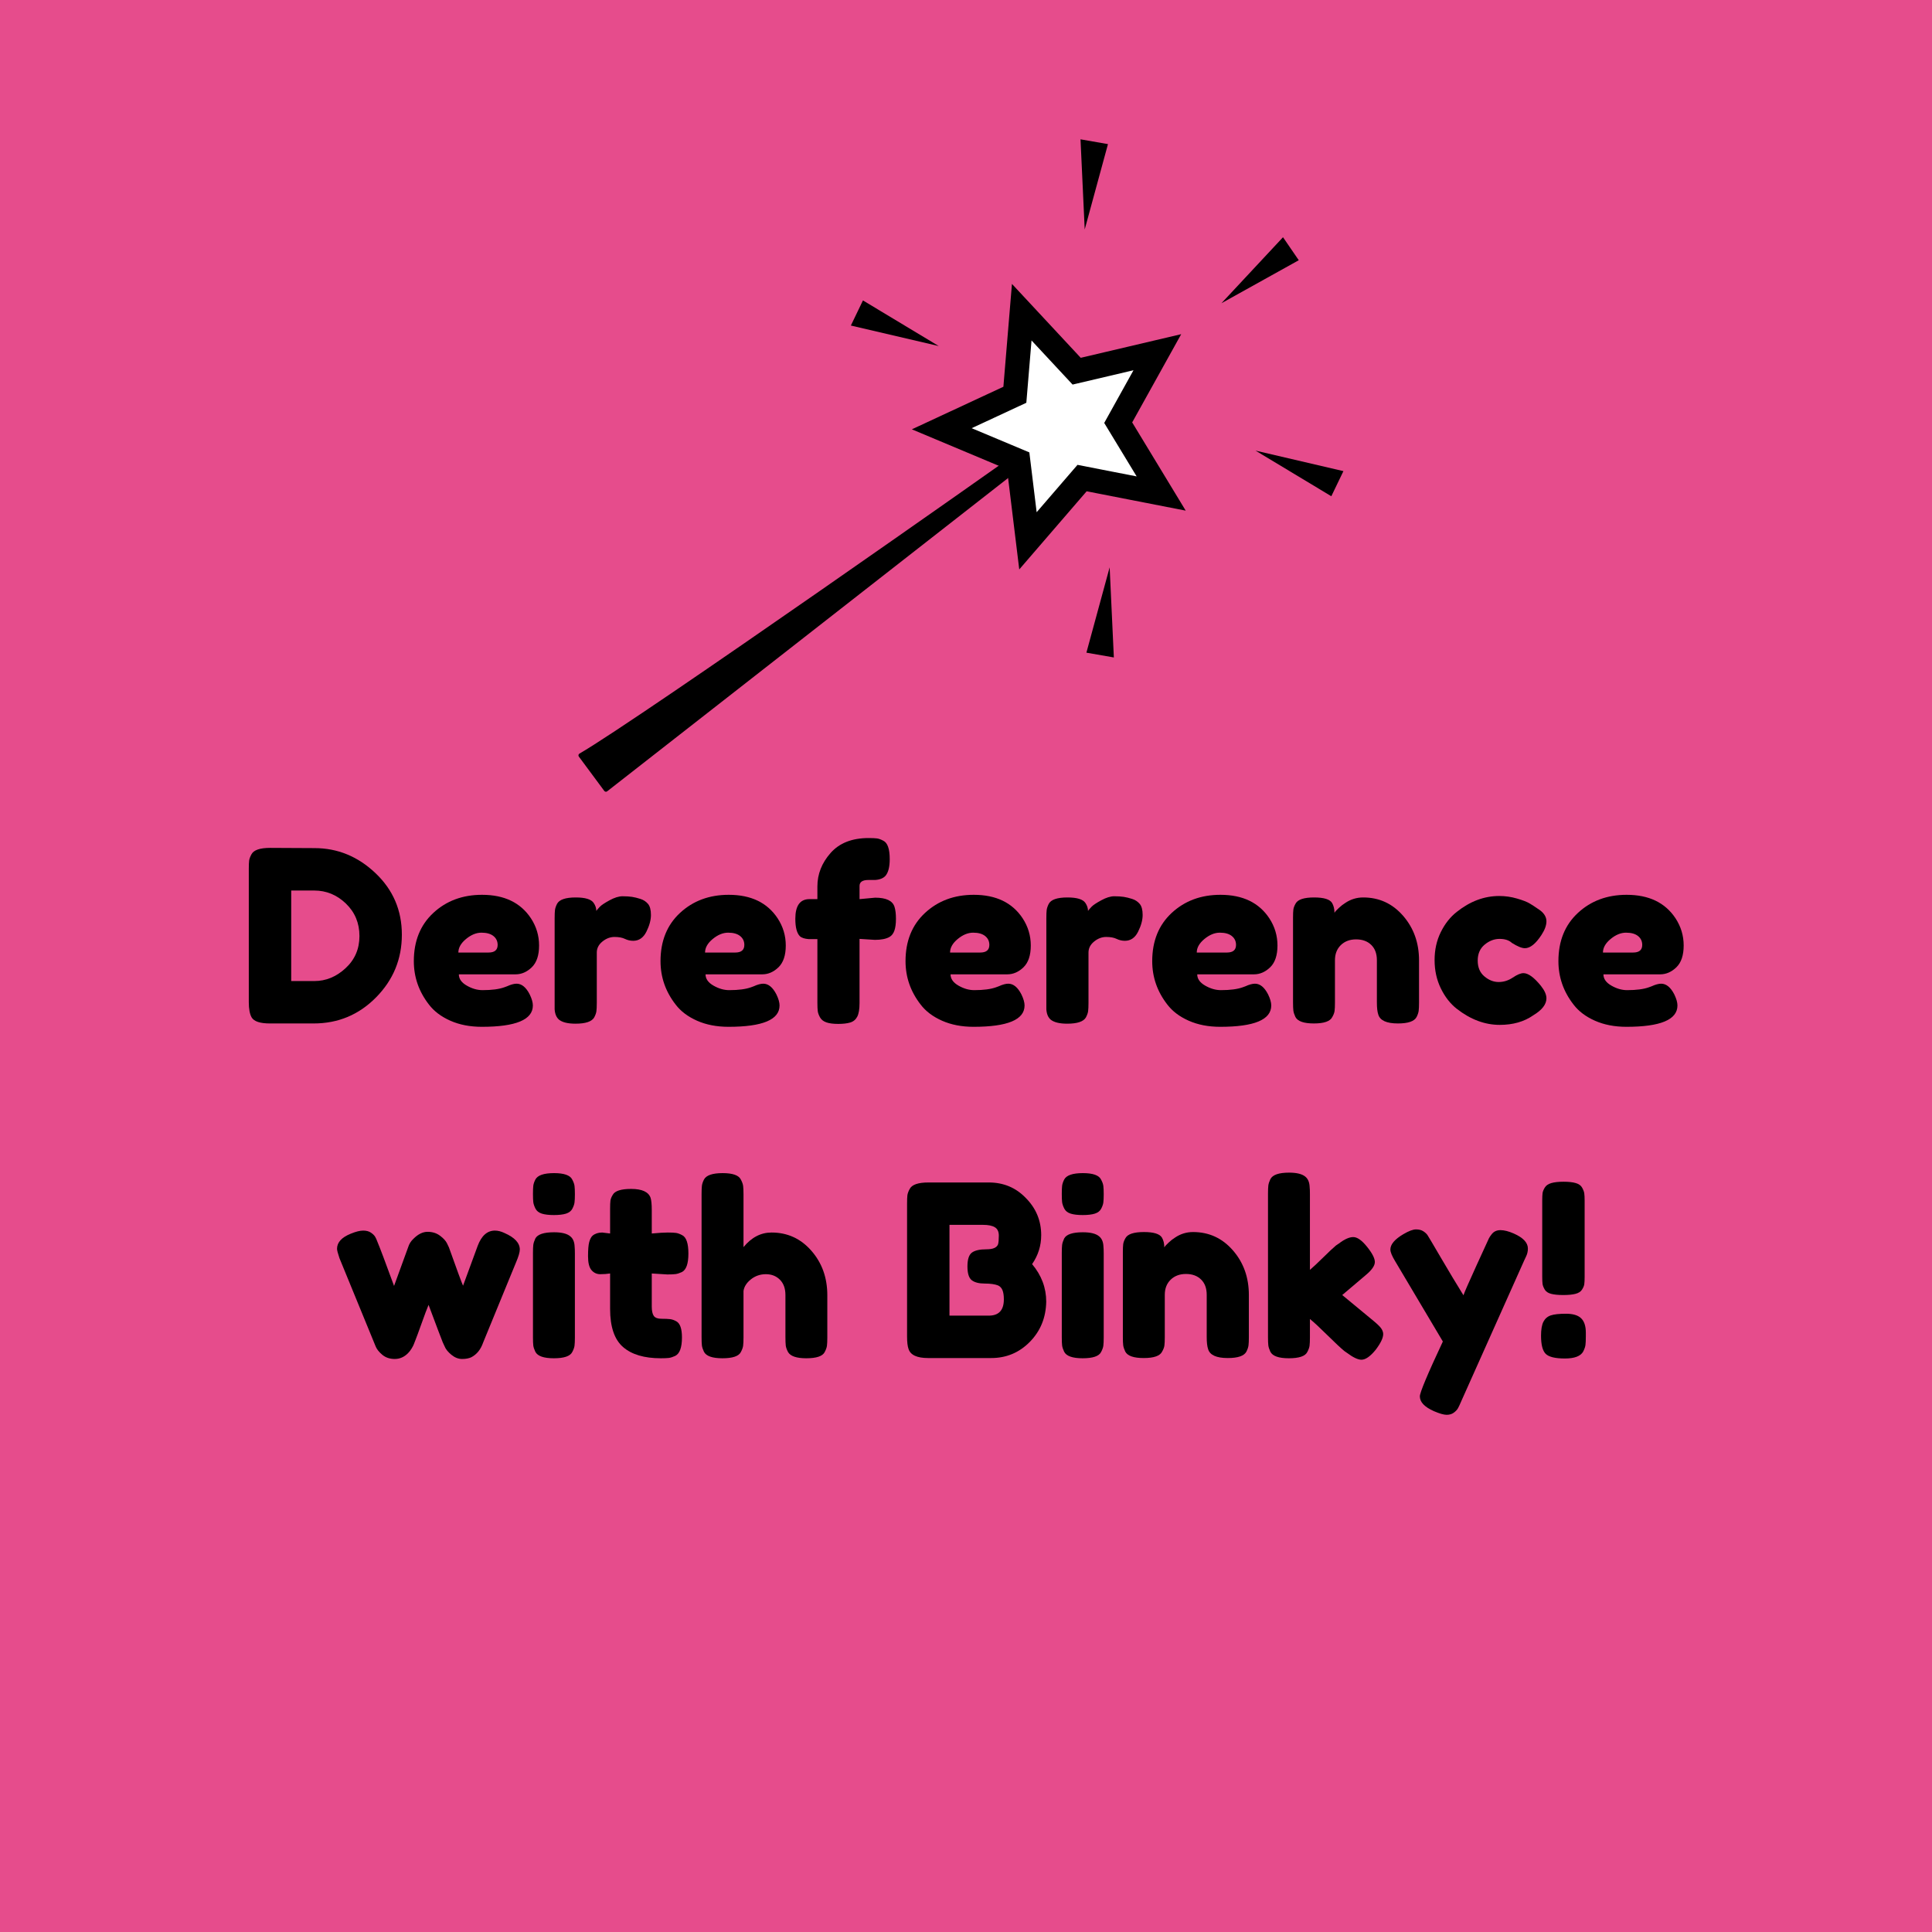<svg xmlns="http://www.w3.org/2000/svg" xmlns:xlink="http://www.w3.org/1999/xlink" width="1080" zoomAndPan="magnify" viewBox="0 0 810 810" height="1080" preserveAspectRatio="xMidYMid meet" version="1.0"><defs><g/><clipPath id="a9c727cae6"><path d="M 242.352 190 L 431 190 L 431 332 L 242.352 332 Z M 242.352 190 " clip-rule="nonzero"/></clipPath></defs><rect x="-81" width="972" fill="#ffffff" y="-81" height="972" fill-opacity="1"/><rect x="-81" width="972" fill="#e64c8c" y="-81" height="972" fill-opacity="1"/><path stroke-linecap="butt" transform="matrix(1.375, 4.022, -4.023, 1.374, 2272.762, -2952.767)" fill-opacity="1" fill="#ffffff" fill-rule="nonzero" stroke-linejoin="miter" d="M 567.83 651.89 L 560.052 650.249 L 554.622 656.358 L 553.779 648.452 L 546.29 645.176 L 553.549 641.933 L 554.35 633.798 L 559.679 639.699 L 567.662 637.948 L 563.698 644.838 Z M 567.83 651.89 " stroke="#000000" stroke-width="2.386" stroke-opacity="1" stroke-miterlimit="4"/><g clip-path="url(#a9c727cae6)"><path fill="#000000" d="M 425.867 190.16 C 428.996 192.207 429.152 192.098 430.648 194.172 L 254.547 331.773 C 254.164 332.055 253.629 331.977 253.348 331.594 L 242.684 317.203 C 242.402 316.82 242.48 316.285 242.863 316.004 C 268.523 301.113 424.645 191.215 425.867 190.16 L 425.863 190.16 Z M 425.867 190.16 " fill-opacity="1" fill-rule="nonzero"/></g><path fill="#000000" d="M 393.578 145.086 L 361.797 125.957 L 356.727 136.484 Z M 393.578 145.086 " fill-opacity="1" fill-rule="nonzero"/><path fill="#000000" d="M 454.77 96.207 L 464.52 60.422 L 453.008 58.414 L 454.77 96.203 Z M 454.77 96.207 " fill-opacity="1" fill-rule="nonzero"/><path fill="#000000" d="M 526.383 188.926 L 558.164 208.051 L 563.234 197.523 Z M 526.383 188.926 " fill-opacity="1" fill-rule="nonzero"/><path fill="#000000" d="M 465.227 237.848 L 455.477 273.633 L 466.988 275.641 L 465.227 237.852 Z M 465.227 237.848 " fill-opacity="1" fill-rule="nonzero"/><path fill="#000000" d="M 512.094 127.129 L 544.512 109.102 L 537.906 99.461 Z M 512.094 127.129 " fill-opacity="1" fill-rule="nonzero"/><g fill="#000000" fill-opacity="1"><g transform="translate(100.293, 429.183)"><g><path d="M 12.953 -73.703 L 31.531 -73.609 C 41.238 -73.609 49.773 -70.109 57.141 -63.109 C 64.504 -56.117 68.188 -47.52 68.188 -37.312 C 68.188 -27.102 64.586 -18.348 57.391 -11.047 C 50.191 -3.742 41.473 -0.094 31.234 -0.094 L 12.859 -0.094 C 8.773 -0.094 6.227 -0.93 5.219 -2.609 C 4.414 -4.016 4.016 -6.156 4.016 -9.031 L 4.016 -64.875 C 4.016 -66.477 4.062 -67.645 4.156 -68.375 C 4.258 -69.113 4.582 -69.988 5.125 -71 C 6.062 -72.801 8.672 -73.703 12.953 -73.703 Z M 31.531 -17.875 C 36.352 -17.875 40.703 -19.664 44.578 -23.25 C 48.461 -26.832 50.406 -31.332 50.406 -36.75 C 50.406 -42.176 48.516 -46.711 44.734 -50.359 C 40.953 -54.004 36.52 -55.828 31.438 -55.828 L 21.797 -55.828 L 21.797 -17.875 Z M 31.531 -17.875 "/></g></g></g><g fill="#000000" fill-opacity="1"><g transform="translate(170.983, 429.183)"><g><path d="M 55.031 -32.781 C 55.031 -28.664 54.008 -25.617 51.969 -23.641 C 49.926 -21.672 47.664 -20.688 45.188 -20.688 L 21.391 -20.688 C 21.391 -18.812 22.492 -17.238 24.703 -15.969 C 26.91 -14.695 29.117 -14.062 31.328 -14.062 C 35.211 -14.062 38.258 -14.461 40.469 -15.266 L 41.578 -15.672 C 43.18 -16.398 44.52 -16.766 45.594 -16.766 C 47.738 -16.766 49.578 -15.258 51.109 -12.25 C 51.984 -10.445 52.422 -8.906 52.422 -7.625 C 52.422 -1.664 45.289 1.312 31.031 1.312 C 26.07 1.312 21.664 0.457 17.812 -1.25 C 13.969 -2.957 10.977 -5.219 8.844 -8.031 C 4.625 -13.457 2.516 -19.516 2.516 -26.203 C 2.516 -34.641 5.238 -41.383 10.688 -46.438 C 16.145 -51.5 22.957 -54.031 31.125 -54.031 C 40.438 -54.031 47.266 -50.75 51.609 -44.188 C 53.891 -40.707 55.031 -36.906 55.031 -32.781 Z M 33.844 -29.828 C 36.383 -29.828 37.656 -30.895 37.656 -33.031 C 37.656 -34.57 37.066 -35.812 35.891 -36.75 C 34.723 -37.688 33.051 -38.156 30.875 -38.156 C 28.695 -38.156 26.535 -37.27 24.391 -35.5 C 22.254 -33.727 21.188 -31.836 21.188 -29.828 Z M 33.844 -29.828 "/></g></g></g><g fill="#000000" fill-opacity="1"><g transform="translate(228.52, 429.183)"><g><path d="M 39.969 -52.312 C 41.238 -51.914 42.289 -51.234 43.125 -50.266 C 43.969 -49.297 44.391 -47.738 44.391 -45.594 C 44.391 -43.445 43.754 -41.102 42.484 -38.562 C 41.211 -36.02 39.367 -34.75 36.953 -34.75 C 35.742 -34.75 34.586 -35.016 33.484 -35.547 C 32.379 -36.086 30.922 -36.359 29.109 -36.359 C 27.305 -36.359 25.617 -35.719 24.047 -34.438 C 22.473 -33.164 21.688 -31.629 21.688 -29.828 L 21.688 -8.734 C 21.688 -7.191 21.633 -6.035 21.531 -5.266 C 21.438 -4.504 21.125 -3.617 20.594 -2.609 C 19.582 -0.867 16.969 0 12.75 0 C 9.539 0 7.234 -0.566 5.828 -1.703 C 4.754 -2.641 4.148 -4.082 4.016 -6.031 C 4.016 -6.695 4.016 -7.664 4.016 -8.938 L 4.016 -44.188 C 4.016 -45.727 4.062 -46.883 4.156 -47.656 C 4.258 -48.426 4.547 -49.281 5.016 -50.219 C 5.953 -52.02 8.566 -52.922 12.859 -52.922 C 16.867 -52.922 19.379 -52.148 20.391 -50.609 C 21.117 -49.535 21.484 -48.43 21.484 -47.297 C 21.828 -47.766 22.316 -48.332 22.953 -49 C 23.586 -49.676 24.941 -50.582 27.016 -51.719 C 29.086 -52.852 30.91 -53.422 32.484 -53.422 C 34.055 -53.422 35.379 -53.336 36.453 -53.172 C 37.523 -53.004 38.695 -52.719 39.969 -52.312 Z M 39.969 -52.312 "/></g></g></g><g fill="#000000" fill-opacity="1"><g transform="translate(274.409, 429.183)"><g><path d="M 55.031 -32.781 C 55.031 -28.664 54.008 -25.617 51.969 -23.641 C 49.926 -21.672 47.664 -20.688 45.188 -20.688 L 21.391 -20.688 C 21.391 -18.812 22.492 -17.238 24.703 -15.969 C 26.91 -14.695 29.117 -14.062 31.328 -14.062 C 35.211 -14.062 38.258 -14.461 40.469 -15.266 L 41.578 -15.672 C 43.18 -16.398 44.52 -16.766 45.594 -16.766 C 47.738 -16.766 49.578 -15.258 51.109 -12.25 C 51.984 -10.445 52.422 -8.906 52.422 -7.625 C 52.422 -1.664 45.289 1.312 31.031 1.312 C 26.07 1.312 21.664 0.457 17.812 -1.25 C 13.969 -2.957 10.977 -5.219 8.844 -8.031 C 4.625 -13.457 2.516 -19.516 2.516 -26.203 C 2.516 -34.641 5.238 -41.383 10.688 -46.438 C 16.145 -51.5 22.957 -54.031 31.125 -54.031 C 40.438 -54.031 47.266 -50.75 51.609 -44.188 C 53.891 -40.707 55.031 -36.906 55.031 -32.781 Z M 33.844 -29.828 C 36.383 -29.828 37.656 -30.895 37.656 -33.031 C 37.656 -34.57 37.066 -35.812 35.891 -36.75 C 34.723 -37.688 33.051 -38.156 30.875 -38.156 C 28.695 -38.156 26.535 -37.27 24.391 -35.5 C 22.254 -33.727 21.188 -31.836 21.188 -29.828 Z M 33.844 -29.828 "/></g></g></g><g fill="#000000" fill-opacity="1"><g transform="translate(331.945, 429.183)"><g><path d="M 34.953 -52.828 C 39.566 -52.828 42.273 -51.551 43.078 -49 C 43.484 -47.727 43.688 -46.055 43.688 -43.984 C 43.688 -41.91 43.469 -40.254 43.031 -39.016 C 42.594 -37.773 41.906 -36.891 40.969 -36.359 C 39.562 -35.547 37.52 -35.141 34.844 -35.141 L 28.422 -35.547 L 28.422 -8.641 C 28.422 -6.086 28.102 -4.191 27.469 -2.953 C 26.832 -1.723 25.859 -0.906 24.547 -0.5 C 23.242 -0.102 21.555 0.094 19.484 0.094 C 17.41 0.094 15.754 -0.117 14.516 -0.547 C 13.273 -0.984 12.383 -1.688 11.844 -2.656 C 11.312 -3.633 10.992 -4.523 10.891 -5.328 C 10.797 -6.129 10.75 -7.301 10.75 -8.844 L 10.75 -35.453 L 7.125 -35.453 C 5.383 -35.586 4.148 -35.988 3.422 -36.656 C 2.141 -37.926 1.5 -40.367 1.5 -43.984 C 1.5 -49.473 3.477 -52.219 7.438 -52.219 L 10.75 -52.219 L 10.75 -57.547 C 10.75 -62.703 12.586 -67.367 16.266 -71.547 C 19.953 -75.734 25.273 -77.828 32.234 -77.828 C 33.773 -77.828 34.93 -77.773 35.703 -77.672 C 36.473 -77.578 37.359 -77.258 38.359 -76.719 C 40.172 -75.852 41.078 -73.273 41.078 -68.984 C 41.078 -65.773 40.504 -63.469 39.359 -62.062 C 38.422 -60.988 36.953 -60.383 34.953 -60.25 C 34.348 -60.25 33.41 -60.25 32.141 -60.25 C 29.66 -60.25 28.422 -59.414 28.422 -57.75 L 28.422 -52.219 Z M 34.953 -52.828 "/></g></g></g><g fill="#000000" fill-opacity="1"><g transform="translate(377.131, 429.183)"><g><path d="M 55.031 -32.781 C 55.031 -28.664 54.008 -25.617 51.969 -23.641 C 49.926 -21.672 47.664 -20.688 45.188 -20.688 L 21.391 -20.688 C 21.391 -18.812 22.492 -17.238 24.703 -15.969 C 26.91 -14.695 29.117 -14.062 31.328 -14.062 C 35.211 -14.062 38.258 -14.461 40.469 -15.266 L 41.578 -15.672 C 43.18 -16.398 44.52 -16.766 45.594 -16.766 C 47.738 -16.766 49.578 -15.258 51.109 -12.25 C 51.984 -10.445 52.422 -8.906 52.422 -7.625 C 52.422 -1.664 45.289 1.312 31.031 1.312 C 26.07 1.312 21.664 0.457 17.812 -1.25 C 13.969 -2.957 10.977 -5.219 8.844 -8.031 C 4.625 -13.457 2.516 -19.516 2.516 -26.203 C 2.516 -34.641 5.238 -41.383 10.688 -46.438 C 16.145 -51.5 22.957 -54.031 31.125 -54.031 C 40.438 -54.031 47.266 -50.75 51.609 -44.188 C 53.891 -40.707 55.031 -36.906 55.031 -32.781 Z M 33.844 -29.828 C 36.383 -29.828 37.656 -30.895 37.656 -33.031 C 37.656 -34.57 37.066 -35.812 35.891 -36.75 C 34.723 -37.688 33.051 -38.156 30.875 -38.156 C 28.695 -38.156 26.535 -37.27 24.391 -35.5 C 22.254 -33.727 21.188 -31.836 21.188 -29.828 Z M 33.844 -29.828 "/></g></g></g><g fill="#000000" fill-opacity="1"><g transform="translate(434.668, 429.183)"><g><path d="M 39.969 -52.312 C 41.238 -51.914 42.289 -51.234 43.125 -50.266 C 43.969 -49.297 44.391 -47.738 44.391 -45.594 C 44.391 -43.445 43.754 -41.102 42.484 -38.562 C 41.211 -36.02 39.367 -34.75 36.953 -34.75 C 35.742 -34.75 34.586 -35.016 33.484 -35.547 C 32.379 -36.086 30.922 -36.359 29.109 -36.359 C 27.305 -36.359 25.617 -35.719 24.047 -34.438 C 22.473 -33.164 21.688 -31.629 21.688 -29.828 L 21.688 -8.734 C 21.688 -7.191 21.633 -6.035 21.531 -5.266 C 21.438 -4.504 21.125 -3.617 20.594 -2.609 C 19.582 -0.867 16.969 0 12.75 0 C 9.539 0 7.234 -0.566 5.828 -1.703 C 4.754 -2.641 4.148 -4.082 4.016 -6.031 C 4.016 -6.695 4.016 -7.664 4.016 -8.938 L 4.016 -44.188 C 4.016 -45.727 4.062 -46.883 4.156 -47.656 C 4.258 -48.426 4.547 -49.281 5.016 -50.219 C 5.953 -52.02 8.566 -52.922 12.859 -52.922 C 16.867 -52.922 19.379 -52.148 20.391 -50.609 C 21.117 -49.535 21.484 -48.43 21.484 -47.297 C 21.828 -47.766 22.316 -48.332 22.953 -49 C 23.586 -49.676 24.941 -50.582 27.016 -51.719 C 29.086 -52.852 30.91 -53.422 32.484 -53.422 C 34.055 -53.422 35.379 -53.336 36.453 -53.172 C 37.523 -53.004 38.695 -52.719 39.969 -52.312 Z M 39.969 -52.312 "/></g></g></g><g fill="#000000" fill-opacity="1"><g transform="translate(480.556, 429.183)"><g><path d="M 55.031 -32.781 C 55.031 -28.664 54.008 -25.617 51.969 -23.641 C 49.926 -21.672 47.664 -20.688 45.188 -20.688 L 21.391 -20.688 C 21.391 -18.812 22.492 -17.238 24.703 -15.969 C 26.91 -14.695 29.117 -14.062 31.328 -14.062 C 35.211 -14.062 38.258 -14.461 40.469 -15.266 L 41.578 -15.672 C 43.18 -16.398 44.52 -16.766 45.594 -16.766 C 47.738 -16.766 49.578 -15.258 51.109 -12.25 C 51.984 -10.445 52.422 -8.906 52.422 -7.625 C 52.422 -1.664 45.289 1.312 31.031 1.312 C 26.07 1.312 21.664 0.457 17.812 -1.25 C 13.969 -2.957 10.977 -5.219 8.844 -8.031 C 4.625 -13.457 2.516 -19.516 2.516 -26.203 C 2.516 -34.641 5.238 -41.383 10.688 -46.438 C 16.145 -51.5 22.957 -54.031 31.125 -54.031 C 40.438 -54.031 47.266 -50.75 51.609 -44.188 C 53.891 -40.707 55.031 -36.906 55.031 -32.781 Z M 33.844 -29.828 C 36.383 -29.828 37.656 -30.895 37.656 -33.031 C 37.656 -34.57 37.066 -35.812 35.891 -36.75 C 34.723 -37.688 33.051 -38.156 30.875 -38.156 C 28.695 -38.156 26.535 -37.27 24.391 -35.5 C 22.254 -33.727 21.188 -31.836 21.188 -29.828 Z M 33.844 -29.828 "/></g></g></g><g fill="#000000" fill-opacity="1"><g transform="translate(538.093, 429.183)"><g><path d="M 33.438 -52.922 C 40.133 -52.922 45.707 -50.359 50.156 -45.234 C 54.613 -40.117 56.844 -33.879 56.844 -26.516 L 56.844 -8.844 C 56.844 -7.301 56.789 -6.145 56.688 -5.375 C 56.582 -4.602 56.297 -3.75 55.828 -2.812 C 54.891 -1 52.281 -0.094 48 -0.094 C 43.25 -0.094 40.504 -1.332 39.766 -3.812 C 39.367 -4.945 39.172 -6.656 39.172 -8.938 L 39.172 -26.609 C 39.172 -29.359 38.379 -31.5 36.797 -33.031 C 35.223 -34.57 33.113 -35.344 30.469 -35.344 C 27.832 -35.344 25.691 -34.539 24.047 -32.938 C 22.41 -31.332 21.594 -29.223 21.594 -26.609 L 21.594 -8.844 C 21.594 -7.301 21.539 -6.145 21.438 -5.375 C 21.344 -4.602 21.023 -3.75 20.484 -2.812 C 19.617 -1 17.039 -0.094 12.75 -0.094 C 8.531 -0.094 5.953 -1 5.016 -2.812 C 4.547 -3.812 4.258 -4.695 4.156 -5.469 C 4.062 -6.238 4.016 -7.395 4.016 -8.938 L 4.016 -44.484 C 4.016 -45.961 4.062 -47.082 4.156 -47.844 C 4.258 -48.613 4.582 -49.469 5.125 -50.406 C 6.062 -52.082 8.641 -52.922 12.859 -52.922 C 16.941 -52.922 19.453 -52.148 20.391 -50.609 C 21.055 -49.473 21.391 -48.102 21.391 -46.5 C 21.66 -46.969 22.266 -47.633 23.203 -48.5 C 24.141 -49.375 25.039 -50.078 25.906 -50.609 C 28.188 -52.148 30.695 -52.922 33.438 -52.922 Z M 33.438 -52.922 "/></g></g></g><g fill="#000000" fill-opacity="1"><g transform="translate(598.943, 429.183)"><g><path d="M 20.594 -26.453 C 20.594 -23.609 21.523 -21.398 23.391 -19.828 C 25.266 -18.254 27.254 -17.469 29.359 -17.469 C 31.473 -17.469 33.453 -18.086 35.297 -19.328 C 37.141 -20.566 38.629 -21.188 39.766 -21.188 C 41.773 -21.188 44.219 -19.41 47.094 -15.859 C 48.633 -13.922 49.406 -12.18 49.406 -10.641 C 49.406 -8.098 47.566 -5.723 43.891 -3.516 C 40.066 -0.836 35.379 0.5 29.828 0.5 C 23.598 0.5 17.602 -1.738 11.844 -6.219 C 9.102 -8.363 6.863 -11.227 5.125 -14.812 C 3.383 -18.395 2.516 -22.344 2.516 -26.656 C 2.516 -30.977 3.383 -34.895 5.125 -38.406 C 6.863 -41.926 9.102 -44.754 11.844 -46.891 C 17.406 -51.316 23.332 -53.531 29.625 -53.531 C 32.164 -53.531 34.641 -53.176 37.047 -52.469 C 39.461 -51.77 41.238 -51.082 42.375 -50.406 L 43.984 -49.406 C 45.191 -48.602 46.129 -47.969 46.797 -47.5 C 48.535 -46.156 49.406 -44.629 49.406 -42.922 C 49.406 -41.223 48.703 -39.301 47.297 -37.156 C 44.891 -33.477 42.582 -31.641 40.375 -31.641 C 39.102 -31.641 37.297 -32.375 34.953 -33.844 C 33.742 -34.977 32.016 -35.547 29.766 -35.547 C 27.523 -35.547 25.438 -34.742 23.5 -33.141 C 21.562 -31.535 20.594 -29.305 20.594 -26.453 Z M 20.594 -26.453 "/></g></g></g><g fill="#000000" fill-opacity="1"><g transform="translate(650.857, 429.183)"><g><path d="M 55.031 -32.781 C 55.031 -28.664 54.008 -25.617 51.969 -23.641 C 49.926 -21.672 47.664 -20.688 45.188 -20.688 L 21.391 -20.688 C 21.391 -18.812 22.492 -17.238 24.703 -15.969 C 26.91 -14.695 29.117 -14.062 31.328 -14.062 C 35.211 -14.062 38.258 -14.461 40.469 -15.266 L 41.578 -15.672 C 43.18 -16.398 44.52 -16.766 45.594 -16.766 C 47.738 -16.766 49.578 -15.258 51.109 -12.25 C 51.984 -10.445 52.422 -8.906 52.422 -7.625 C 52.422 -1.664 45.289 1.312 31.031 1.312 C 26.07 1.312 21.664 0.457 17.812 -1.25 C 13.969 -2.957 10.977 -5.219 8.844 -8.031 C 4.625 -13.457 2.516 -19.516 2.516 -26.203 C 2.516 -34.641 5.238 -41.383 10.688 -46.438 C 16.145 -51.5 22.957 -54.031 31.125 -54.031 C 40.438 -54.031 47.266 -50.75 51.609 -44.188 C 53.891 -40.707 55.031 -36.906 55.031 -32.781 Z M 33.844 -29.828 C 36.383 -29.828 37.656 -30.895 37.656 -33.031 C 37.656 -34.57 37.066 -35.812 35.891 -36.75 C 34.723 -37.688 33.051 -38.156 30.875 -38.156 C 28.695 -38.156 26.535 -37.27 24.391 -35.5 C 22.254 -33.727 21.188 -31.836 21.188 -29.828 Z M 33.844 -29.828 "/></g></g></g><g fill="#000000" fill-opacity="1"><g transform="translate(139.805, 569.461)"><g><path d="M 71.703 -52.516 C 75.984 -50.641 78.125 -48.332 78.125 -45.594 C 78.125 -44.457 77.586 -42.633 76.516 -40.125 C 75.453 -37.613 74.551 -35.422 73.812 -33.547 L 62.766 -6.625 C 61.754 -3.676 60.082 -1.602 57.75 -0.406 C 56.738 0.062 55.461 0.297 53.922 0.297 C 52.379 0.297 50.891 -0.285 49.453 -1.453 C 48.016 -2.629 47.062 -3.816 46.594 -5.016 L 45.797 -6.734 C 45.254 -8.066 43.281 -13.285 39.875 -22.391 C 39.195 -20.785 38.207 -18.156 36.906 -14.5 C 35.602 -10.852 34.766 -8.578 34.391 -7.672 C 34.023 -6.773 33.789 -6.176 33.688 -5.875 C 33.594 -5.57 33.312 -5.02 32.844 -4.219 C 32.375 -3.414 31.836 -2.711 31.234 -2.109 C 29.629 -0.504 27.785 0.297 25.703 0.297 C 23.629 0.297 21.891 -0.285 20.484 -1.453 C 19.078 -2.629 18.141 -3.816 17.672 -5.016 L 2.516 -41.969 C 1.836 -43.977 1.5 -45.285 1.5 -45.891 C 1.5 -48.566 3.41 -50.676 7.234 -52.219 C 9.367 -53.094 11.102 -53.531 12.438 -53.531 C 13.781 -53.531 14.867 -53.242 15.703 -52.672 C 16.547 -52.098 17.133 -51.523 17.469 -50.953 C 17.801 -50.391 18.07 -49.805 18.281 -49.203 C 19.414 -46.523 21.789 -40.234 25.406 -30.328 L 31.328 -46.594 C 31.734 -47.938 32.473 -49.109 33.547 -50.109 C 35.484 -52.047 37.457 -53.016 39.469 -53.016 C 41.477 -53.016 43.203 -52.477 44.641 -51.406 C 46.078 -50.344 47.062 -49.273 47.594 -48.203 L 48.406 -46.5 C 51.75 -37.125 53.723 -31.766 54.328 -30.422 L 60.453 -47.094 C 62.055 -51.383 64.469 -53.531 67.688 -53.531 C 68.957 -53.531 70.297 -53.191 71.703 -52.516 Z M 71.703 -52.516 "/></g></g></g><g fill="#000000" fill-opacity="1"><g transform="translate(219.432, 569.461)"><g><path d="M 4.016 -44.078 C 4.016 -45.617 4.062 -46.773 4.156 -47.547 C 4.258 -48.316 4.547 -49.207 5.016 -50.219 C 5.953 -51.957 8.566 -52.828 12.859 -52.828 C 16.066 -52.828 18.344 -52.254 19.688 -51.109 C 20.82 -50.172 21.422 -48.734 21.484 -46.797 C 21.555 -46.129 21.594 -45.16 21.594 -43.891 L 21.594 -8.734 C 21.594 -7.191 21.539 -6.035 21.438 -5.266 C 21.344 -4.504 21.023 -3.617 20.484 -2.609 C 19.617 -0.867 17.039 0 12.75 0 C 8.531 0 5.953 -0.906 5.016 -2.719 C 4.547 -3.719 4.258 -4.582 4.156 -5.312 C 4.062 -6.051 4.016 -7.227 4.016 -8.844 Z M 20.531 -62.703 C 20.031 -61.734 19.145 -61.047 17.875 -60.641 C 16.602 -60.242 14.91 -60.047 12.797 -60.047 C 10.691 -60.047 9.004 -60.242 7.734 -60.641 C 6.461 -61.047 5.57 -61.75 5.062 -62.75 C 4.562 -63.758 4.258 -64.648 4.156 -65.422 C 4.062 -66.191 4.016 -67.348 4.016 -68.891 C 4.016 -70.43 4.062 -71.586 4.156 -72.359 C 4.258 -73.129 4.547 -73.984 5.016 -74.922 C 5.953 -76.723 8.566 -77.625 12.859 -77.625 C 17.078 -77.625 19.617 -76.723 20.484 -74.922 C 21.023 -73.91 21.344 -73.02 21.438 -72.25 C 21.539 -71.477 21.594 -70.32 21.594 -68.781 C 21.594 -67.25 21.539 -66.098 21.438 -65.328 C 21.344 -64.555 21.039 -63.68 20.531 -62.703 Z M 20.531 -62.703 "/></g></g></g><g fill="#000000" fill-opacity="1"><g transform="translate(245.038, 569.461)"><g><path d="M 34.75 -35.141 L 28.219 -35.547 L 28.219 -21.688 C 28.219 -19.883 28.5 -18.578 29.062 -17.766 C 29.633 -16.961 30.707 -16.562 32.281 -16.562 C 33.852 -16.562 35.055 -16.508 35.891 -16.406 C 36.734 -16.312 37.625 -16 38.562 -15.469 C 40.102 -14.594 40.875 -12.348 40.875 -8.734 C 40.875 -4.516 39.938 -1.938 38.062 -1 C 37.051 -0.531 36.16 -0.242 35.391 -0.141 C 34.629 -0.047 33.508 0 32.031 0 C 25.07 0 19.785 -1.57 16.172 -4.719 C 12.555 -7.863 10.75 -13.188 10.75 -20.688 L 10.75 -35.547 C 9.477 -35.348 8.102 -35.25 6.625 -35.25 C 5.156 -35.25 3.93 -35.816 2.953 -36.953 C 1.984 -38.086 1.5 -40.023 1.5 -42.766 C 1.5 -45.516 1.664 -47.508 2 -48.75 C 2.344 -49.988 2.816 -50.879 3.422 -51.422 C 4.484 -52.285 5.82 -52.719 7.438 -52.719 L 10.75 -52.312 L 10.75 -62.656 C 10.75 -64.195 10.797 -65.336 10.891 -66.078 C 10.992 -66.816 11.312 -67.617 11.844 -68.484 C 12.719 -70.16 15.297 -71 19.578 -71 C 24.129 -71 26.844 -69.758 27.719 -67.281 C 28.051 -66.207 28.219 -64.5 28.219 -62.156 L 28.219 -52.312 C 31.164 -52.582 33.391 -52.719 34.891 -52.719 C 36.398 -52.719 37.539 -52.664 38.312 -52.562 C 39.082 -52.469 39.969 -52.148 40.969 -51.609 C 42.707 -50.742 43.578 -48.172 43.578 -43.891 C 43.578 -39.672 42.676 -37.094 40.875 -36.156 C 39.863 -35.688 38.973 -35.398 38.203 -35.297 C 37.441 -35.191 36.289 -35.141 34.75 -35.141 Z M 34.75 -35.141 "/></g></g></g><g fill="#000000" fill-opacity="1"><g transform="translate(290.123, 569.461)"><g><path d="M 33.344 -52.719 C 40.031 -52.719 45.598 -50.172 50.047 -45.078 C 54.504 -39.992 56.734 -33.77 56.734 -26.406 L 56.734 -8.734 C 56.734 -7.191 56.68 -6.035 56.578 -5.266 C 56.484 -4.504 56.172 -3.617 55.641 -2.609 C 54.766 -0.867 52.188 0 47.906 0 C 43.82 0 41.273 -0.867 40.266 -2.609 C 39.734 -3.617 39.414 -4.523 39.312 -5.328 C 39.219 -6.129 39.172 -7.332 39.172 -8.938 L 39.172 -26.516 C 39.172 -29.254 38.398 -31.395 36.859 -32.938 C 35.316 -34.477 33.359 -35.25 30.984 -35.25 C 28.609 -35.25 26.516 -34.531 24.703 -33.094 C 22.898 -31.656 21.863 -30.031 21.594 -28.219 L 21.594 -8.734 C 21.594 -7.191 21.539 -6.035 21.438 -5.266 C 21.344 -4.504 21.023 -3.617 20.484 -2.609 C 19.617 -0.867 17.039 0 12.75 0 C 8.531 0 5.953 -0.906 5.016 -2.719 C 4.547 -3.719 4.258 -4.582 4.156 -5.312 C 4.062 -6.051 4.016 -7.227 4.016 -8.844 L 4.016 -68.891 C 4.016 -70.43 4.062 -71.586 4.156 -72.359 C 4.258 -73.129 4.547 -73.984 5.016 -74.922 C 5.953 -76.723 8.566 -77.625 12.859 -77.625 C 17.078 -77.625 19.617 -76.723 20.484 -74.922 C 21.023 -73.91 21.344 -73.02 21.438 -72.25 C 21.539 -71.477 21.594 -70.32 21.594 -68.781 L 21.594 -46.594 C 24.938 -50.676 28.852 -52.719 33.344 -52.719 Z M 33.344 -52.719 "/></g></g></g><g fill="#000000" fill-opacity="1"><g transform="translate(350.873, 569.461)"><g/></g></g><g fill="#000000" fill-opacity="1"><g transform="translate(376.277, 569.461)"><g><path d="M 56.438 -39.469 C 60.383 -34.781 62.359 -29.523 62.359 -23.703 C 62.223 -17.004 59.93 -11.395 55.484 -6.875 C 51.035 -2.352 45.629 -0.094 39.266 -0.094 L 12.859 -0.094 C 8.172 -0.094 5.426 -1.367 4.625 -3.922 C 4.219 -5.055 4.016 -6.797 4.016 -9.141 L 4.016 -64.875 C 4.016 -66.477 4.062 -67.645 4.156 -68.375 C 4.258 -69.113 4.582 -69.988 5.125 -71 C 6.062 -72.801 8.672 -73.703 12.953 -73.703 L 38.266 -73.703 C 44.422 -73.703 49.57 -71.562 53.719 -67.281 C 58.07 -62.926 60.25 -57.703 60.25 -51.609 C 60.25 -47.191 58.977 -43.145 56.438 -39.469 Z M 44.594 -24.703 C 44.594 -26.305 44.406 -27.578 44.031 -28.516 C 43.664 -29.453 43.047 -30.125 42.172 -30.531 C 40.836 -31.062 38.961 -31.328 36.547 -31.328 C 34.141 -31.328 32.332 -31.797 31.125 -32.734 C 29.926 -33.672 29.328 -35.594 29.328 -38.5 C 29.328 -41.414 29.941 -43.344 31.172 -44.281 C 32.41 -45.219 34.473 -45.688 37.359 -45.688 C 40.035 -45.688 41.641 -46.391 42.172 -47.797 C 42.379 -48.535 42.484 -49.738 42.484 -51.406 C 42.484 -53.082 41.93 -54.254 40.828 -54.922 C 39.723 -55.598 38.062 -55.938 35.844 -55.938 L 21.797 -55.938 L 21.797 -17.875 L 38.266 -17.875 C 42.484 -17.875 44.594 -20.148 44.594 -24.703 Z M 44.594 -24.703 "/></g></g></g><g fill="#000000" fill-opacity="1"><g transform="translate(441.144, 569.461)"><g><path d="M 4.016 -44.078 C 4.016 -45.617 4.062 -46.773 4.156 -47.547 C 4.258 -48.316 4.547 -49.207 5.016 -50.219 C 5.953 -51.957 8.566 -52.828 12.859 -52.828 C 16.066 -52.828 18.344 -52.254 19.688 -51.109 C 20.82 -50.172 21.422 -48.734 21.484 -46.797 C 21.555 -46.129 21.594 -45.16 21.594 -43.891 L 21.594 -8.734 C 21.594 -7.191 21.539 -6.035 21.438 -5.266 C 21.344 -4.504 21.023 -3.617 20.484 -2.609 C 19.617 -0.867 17.039 0 12.75 0 C 8.531 0 5.953 -0.906 5.016 -2.719 C 4.547 -3.719 4.258 -4.582 4.156 -5.312 C 4.062 -6.051 4.016 -7.227 4.016 -8.844 Z M 20.531 -62.703 C 20.031 -61.734 19.145 -61.047 17.875 -60.641 C 16.602 -60.242 14.91 -60.047 12.797 -60.047 C 10.691 -60.047 9.004 -60.242 7.734 -60.641 C 6.461 -61.047 5.57 -61.75 5.062 -62.75 C 4.562 -63.758 4.258 -64.648 4.156 -65.422 C 4.062 -66.191 4.016 -67.348 4.016 -68.891 C 4.016 -70.43 4.062 -71.586 4.156 -72.359 C 4.258 -73.129 4.547 -73.984 5.016 -74.922 C 5.953 -76.723 8.566 -77.625 12.859 -77.625 C 17.078 -77.625 19.617 -76.723 20.484 -74.922 C 21.023 -73.91 21.344 -73.02 21.438 -72.25 C 21.539 -71.477 21.594 -70.32 21.594 -68.781 C 21.594 -67.25 21.539 -66.098 21.438 -65.328 C 21.344 -64.555 21.039 -63.68 20.531 -62.703 Z M 20.531 -62.703 "/></g></g></g><g fill="#000000" fill-opacity="1"><g transform="translate(466.749, 569.461)"><g><path d="M 33.438 -52.922 C 40.133 -52.922 45.707 -50.359 50.156 -45.234 C 54.613 -40.117 56.844 -33.879 56.844 -26.516 L 56.844 -8.844 C 56.844 -7.301 56.789 -6.145 56.688 -5.375 C 56.582 -4.602 56.297 -3.75 55.828 -2.812 C 54.891 -1 52.281 -0.094 48 -0.094 C 43.25 -0.094 40.504 -1.332 39.766 -3.812 C 39.367 -4.945 39.172 -6.656 39.172 -8.938 L 39.172 -26.609 C 39.172 -29.359 38.379 -31.5 36.797 -33.031 C 35.223 -34.57 33.113 -35.344 30.469 -35.344 C 27.832 -35.344 25.691 -34.539 24.047 -32.938 C 22.41 -31.332 21.594 -29.223 21.594 -26.609 L 21.594 -8.844 C 21.594 -7.301 21.539 -6.145 21.438 -5.375 C 21.344 -4.602 21.023 -3.75 20.484 -2.812 C 19.617 -1 17.039 -0.094 12.75 -0.094 C 8.531 -0.094 5.953 -1 5.016 -2.812 C 4.547 -3.812 4.258 -4.695 4.156 -5.469 C 4.062 -6.238 4.016 -7.395 4.016 -8.938 L 4.016 -44.484 C 4.016 -45.961 4.062 -47.082 4.156 -47.844 C 4.258 -48.613 4.582 -49.469 5.125 -50.406 C 6.062 -52.082 8.641 -52.922 12.859 -52.922 C 16.941 -52.922 19.453 -52.148 20.391 -50.609 C 21.055 -49.473 21.391 -48.102 21.391 -46.5 C 21.66 -46.969 22.266 -47.633 23.203 -48.5 C 24.141 -49.375 25.039 -50.078 25.906 -50.609 C 28.188 -52.148 30.695 -52.922 33.438 -52.922 Z M 33.438 -52.922 "/></g></g></g><g fill="#000000" fill-opacity="1"><g transform="translate(527.599, 569.461)"><g><path d="M 35.141 -26.516 L 48.5 -15.469 C 50.176 -14.062 51.227 -12.988 51.656 -12.25 C 52.094 -11.508 52.312 -10.805 52.312 -10.141 C 52.312 -8.535 51.273 -6.359 49.203 -3.609 C 46.93 -0.797 44.926 0.609 43.188 0.609 C 41.707 0.609 39.664 -0.363 37.062 -2.312 L 36.047 -3.016 C 34.504 -4.285 32.125 -6.508 28.906 -9.688 C 25.695 -12.863 23.258 -15.125 21.594 -16.469 L 21.594 -8.734 C 21.594 -7.191 21.539 -6.035 21.438 -5.266 C 21.344 -4.504 21.023 -3.617 20.484 -2.609 C 19.617 -0.867 17.039 0 12.75 0 C 8.531 0 5.953 -0.906 5.016 -2.719 C 4.547 -3.719 4.258 -4.602 4.156 -5.375 C 4.062 -6.145 4.016 -7.301 4.016 -8.844 L 4.016 -68.984 C 4.016 -70.523 4.062 -71.68 4.156 -72.453 C 4.258 -73.223 4.547 -74.109 5.016 -75.109 C 5.953 -76.922 8.566 -77.828 12.859 -77.828 C 16.066 -77.828 18.344 -77.258 19.688 -76.125 C 20.82 -75.188 21.422 -73.711 21.484 -71.703 C 21.555 -71.098 21.594 -70.16 21.594 -68.891 L 21.594 -37.062 C 22.789 -38.062 24.613 -39.766 27.062 -42.172 C 29.508 -44.586 31.332 -46.297 32.531 -47.297 L 33.734 -48.109 C 36.078 -49.91 38.086 -50.812 39.766 -50.812 C 41.441 -50.812 43.367 -49.453 45.547 -46.734 C 47.723 -44.023 48.812 -41.898 48.812 -40.359 C 48.812 -38.828 47.57 -37.023 45.094 -34.953 Z M 35.141 -26.516 "/></g></g></g><g fill="#000000" fill-opacity="1"><g transform="translate(581.421, 569.461)"><g><path d="M 53.219 -52.312 C 57.176 -50.57 59.156 -48.469 59.156 -46 C 59.156 -44.789 58.883 -43.648 58.344 -42.578 C 57.812 -41.504 57.547 -40.938 57.547 -40.875 L 31.234 17.969 C 30.691 19.25 30.238 20.223 29.875 20.891 C 29.508 21.555 28.922 22.191 28.109 22.797 C 27.305 23.398 26.301 23.703 25.094 23.703 C 23.895 23.703 22.125 23.195 19.781 22.188 C 15.832 20.445 13.859 18.375 13.859 15.969 C 13.859 14.363 17.07 6.695 23.5 -7.031 L 3.516 -40.672 C 2.172 -42.879 1.5 -44.52 1.5 -45.594 C 1.5 -47.738 3.305 -49.879 6.922 -52.016 C 9.203 -53.359 10.977 -54.031 12.25 -54.031 C 13.52 -54.031 14.555 -53.758 15.359 -53.219 C 16.16 -52.688 16.742 -52.133 17.109 -51.562 C 17.484 -51 19.328 -47.883 22.641 -42.219 C 25.953 -36.562 29.117 -31.289 32.141 -26.406 C 32.473 -27.477 34.281 -31.613 37.562 -38.812 C 40.844 -46.008 42.598 -49.844 42.828 -50.312 C 43.066 -50.781 43.453 -51.348 43.984 -52.016 C 44.859 -53.148 46.082 -53.719 47.656 -53.719 C 49.227 -53.719 51.082 -53.25 53.219 -52.312 Z M 53.219 -52.312 "/></g></g></g><g fill="#000000" fill-opacity="1"><g transform="translate(642.07, 569.461)"><g><path d="M 5.016 -15.312 C 5.691 -16.613 6.711 -17.5 8.078 -17.969 C 9.453 -18.438 11.594 -18.672 14.5 -18.672 C 17.414 -18.672 19.523 -18.035 20.828 -16.766 C 22.141 -15.492 22.797 -13.488 22.797 -10.75 L 22.797 -9.141 C 22.797 -7.535 22.742 -6.348 22.641 -5.578 C 22.547 -4.805 22.227 -3.883 21.688 -2.812 C 20.613 -0.875 18.051 0.094 14 0.094 C 9.957 0.094 7.281 -0.555 5.969 -1.859 C 4.664 -3.16 4.016 -5.688 4.016 -9.438 C 4.016 -12.051 4.348 -14.008 5.016 -15.312 Z M 18.469 -27.016 C 17.195 -26.68 15.488 -26.516 13.344 -26.516 C 11.207 -26.516 9.504 -26.68 8.234 -27.016 C 6.961 -27.348 6.07 -27.945 5.562 -28.812 C 5.062 -29.688 4.758 -30.457 4.656 -31.125 C 4.562 -31.801 4.516 -32.844 4.516 -34.25 L 4.516 -66.078 C 4.516 -67.484 4.562 -68.535 4.656 -69.234 C 4.758 -69.941 5.078 -70.727 5.609 -71.594 C 6.148 -72.469 7.055 -73.086 8.328 -73.453 C 9.609 -73.828 11.316 -74.016 13.453 -74.016 C 15.598 -74.016 17.305 -73.828 18.578 -73.453 C 19.848 -73.086 20.734 -72.453 21.234 -71.547 C 21.742 -70.641 22.047 -69.836 22.141 -69.141 C 22.242 -68.441 22.297 -67.391 22.297 -65.984 L 22.297 -34.141 C 22.297 -32.734 22.242 -31.695 22.141 -31.031 C 22.047 -30.363 21.727 -29.609 21.188 -28.766 C 20.656 -27.93 19.75 -27.348 18.469 -27.016 Z M 18.469 -27.016 "/></g></g></g></svg>